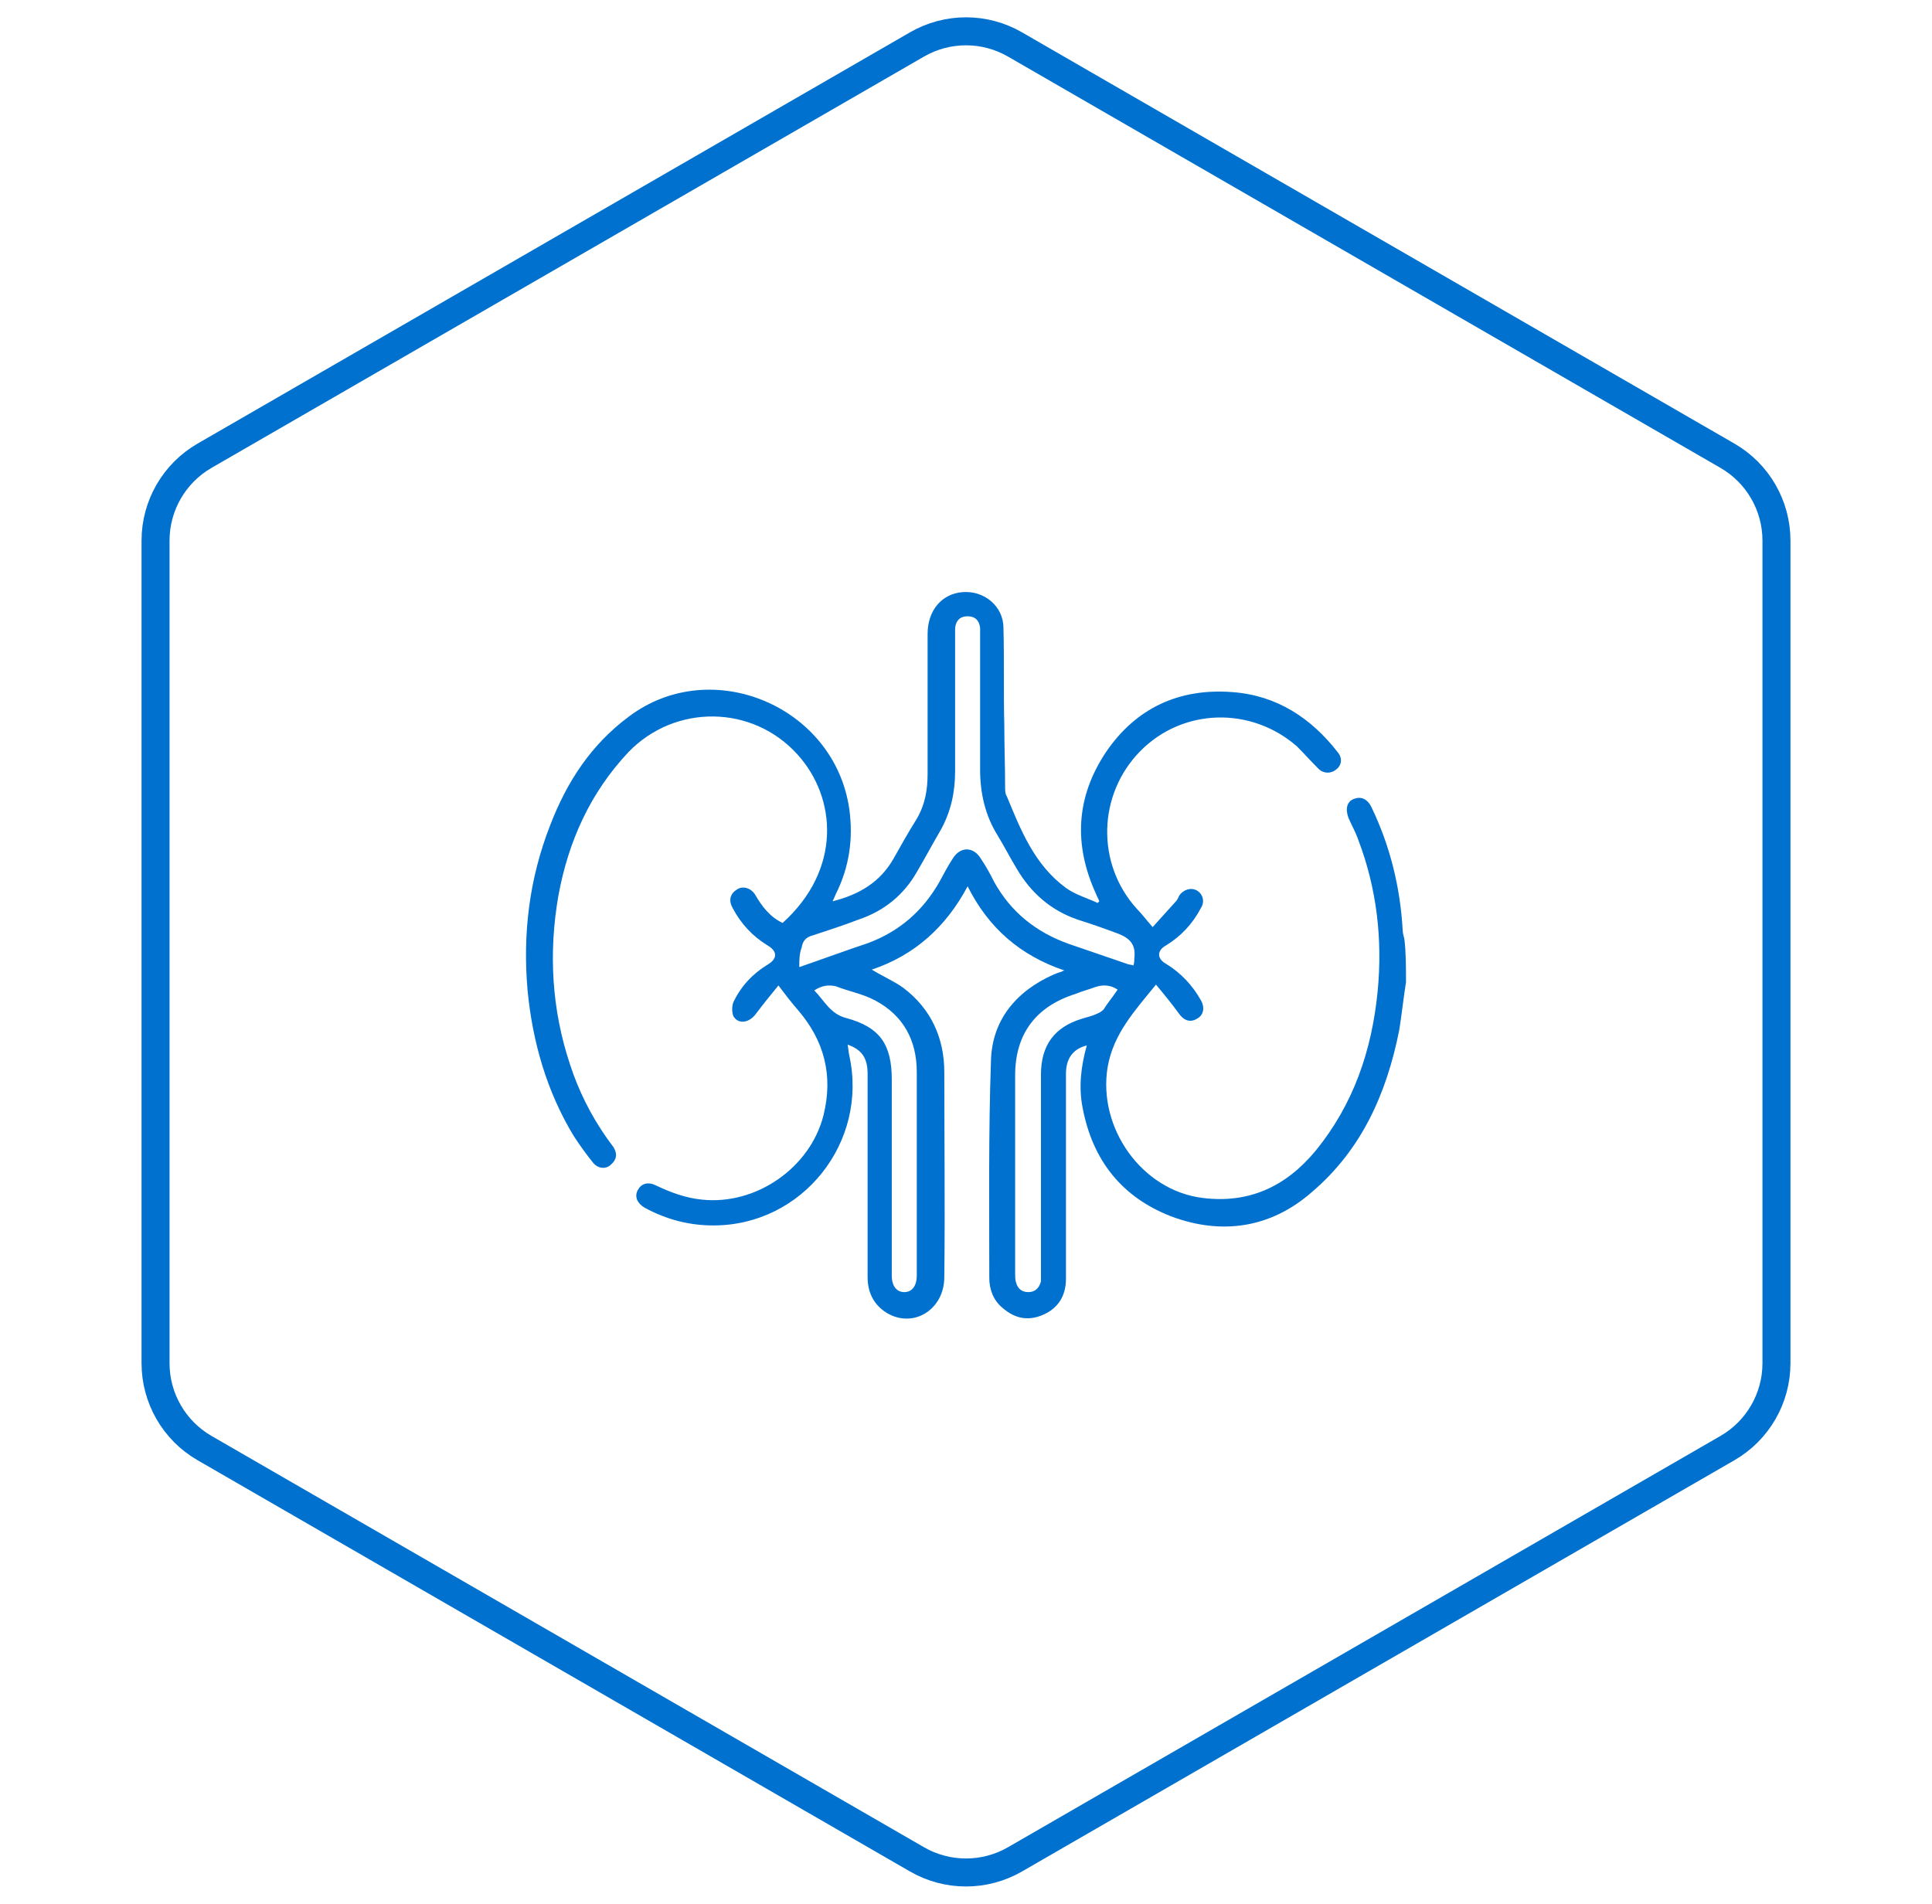 <svg width="69" height="68" viewBox="0 0 69 68" fill="none" xmlns="http://www.w3.org/2000/svg">
<path d="M32.75 1.588C33.833 0.962 35.167 0.962 36.25 1.588L61.695 16.278C62.778 16.904 63.445 18.059 63.445 19.309V48.691C63.445 49.941 62.778 51.096 61.695 51.722L36.25 66.412C35.167 67.037 33.833 67.037 32.75 66.412L7.305 51.722C6.222 51.096 5.555 49.941 5.555 48.691V19.309C5.555 18.059 6.222 16.904 7.305 16.278L32.75 1.588Z" stroke="#0071CE"/>
<path d="M50.214 35.079C50.125 35.644 50.065 36.21 49.976 36.775C49.53 39.037 48.637 41.061 46.851 42.579C45.392 43.859 43.636 44.127 41.821 43.443C40.064 42.758 39.023 41.448 38.666 39.573C38.517 38.829 38.606 38.085 38.814 37.341C38.338 37.46 38.07 37.787 38.07 38.353C38.07 39.424 38.07 40.466 38.07 41.538C38.07 42.907 38.07 44.306 38.07 45.675C38.07 46.27 37.802 46.717 37.267 46.955C36.731 47.193 36.255 47.104 35.808 46.717C35.481 46.449 35.332 46.062 35.332 45.645C35.332 43.056 35.302 40.466 35.391 37.906C35.421 36.448 36.284 35.406 37.624 34.811C37.683 34.781 37.773 34.751 37.862 34.722C37.892 34.722 37.921 34.692 38.011 34.662C36.433 34.126 35.302 33.144 34.558 31.656C33.784 33.114 32.653 34.126 31.135 34.632C31.522 34.87 31.939 35.049 32.266 35.287C33.248 36.031 33.725 37.073 33.725 38.293C33.725 40.734 33.754 43.175 33.725 45.615C33.725 46.776 32.623 47.461 31.671 46.895C31.195 46.598 30.986 46.151 30.986 45.615C30.986 43.83 30.986 42.014 30.986 40.228C30.986 39.603 30.986 38.978 30.986 38.353C30.986 37.787 30.778 37.49 30.272 37.311C30.302 37.46 30.302 37.579 30.331 37.698C31.016 40.794 28.665 43.77 25.48 43.77C24.617 43.77 23.813 43.562 23.039 43.145C22.771 42.996 22.652 42.758 22.771 42.52C22.89 42.282 23.128 42.193 23.426 42.341C23.932 42.58 24.468 42.788 25.063 42.847C26.998 43.056 28.932 41.716 29.409 39.841C29.766 38.412 29.438 37.162 28.486 36.061C28.278 35.823 28.069 35.555 27.801 35.198C27.534 35.525 27.266 35.853 26.998 36.21C26.76 36.537 26.373 36.597 26.194 36.299C26.135 36.15 26.135 35.942 26.194 35.793C26.462 35.228 26.879 34.781 27.414 34.454C27.772 34.245 27.772 33.977 27.414 33.769C26.879 33.442 26.462 32.995 26.164 32.43C26.015 32.162 26.075 31.924 26.313 31.775C26.521 31.626 26.819 31.715 26.968 31.953C27.206 32.37 27.504 32.757 27.95 32.965C30.064 31.061 29.885 28.501 28.486 26.953C26.879 25.167 24.111 25.137 22.444 26.864C21.075 28.322 20.301 30.049 19.944 31.983C19.586 34.037 19.705 36.061 20.36 38.025C20.658 38.948 21.104 39.841 21.67 40.645C21.759 40.764 21.819 40.853 21.908 40.972C22.057 41.21 22.027 41.419 21.819 41.597C21.64 41.776 21.342 41.746 21.164 41.508C20.926 41.21 20.688 40.883 20.479 40.556C19.527 38.978 19.021 37.222 18.842 35.376C18.664 33.352 18.902 31.388 19.646 29.483C20.241 27.935 21.104 26.596 22.474 25.584C25.42 23.381 29.796 25.227 30.331 28.888C30.48 29.959 30.331 30.971 29.855 31.924C29.825 31.983 29.796 32.072 29.736 32.192C30.689 31.953 31.433 31.507 31.909 30.674C32.177 30.197 32.445 29.721 32.742 29.245C33.04 28.739 33.129 28.203 33.129 27.638C33.129 25.971 33.129 24.304 33.129 22.637C33.129 21.804 33.635 21.208 34.379 21.149C35.153 21.089 35.838 21.655 35.838 22.429C35.868 23.59 35.838 24.75 35.868 25.911C35.868 26.655 35.897 27.37 35.897 28.114C35.897 28.233 35.897 28.352 35.957 28.441C36.463 29.662 36.939 30.882 38.07 31.715C38.398 31.953 38.814 32.072 39.201 32.251C39.231 32.221 39.231 32.221 39.261 32.192C39.231 32.102 39.172 32.013 39.142 31.924C38.338 30.168 38.427 28.471 39.499 26.864C40.57 25.286 42.118 24.572 44.023 24.721C45.601 24.84 46.821 25.643 47.773 26.864C47.952 27.072 47.922 27.34 47.714 27.489C47.535 27.638 47.267 27.638 47.089 27.459C46.821 27.191 46.583 26.923 46.315 26.655C44.678 25.227 42.237 25.286 40.719 26.834C39.201 28.382 39.142 30.852 40.6 32.459C40.779 32.638 40.928 32.846 41.166 33.114C41.463 32.787 41.731 32.489 41.999 32.192C42.059 32.132 42.088 32.043 42.118 31.983C42.267 31.775 42.535 31.686 42.743 31.805C42.952 31.924 43.041 32.191 42.892 32.43C42.594 32.995 42.178 33.442 41.642 33.769C41.315 33.948 41.315 34.245 41.642 34.424C42.178 34.751 42.594 35.198 42.892 35.733C43.041 36.001 42.981 36.269 42.743 36.388C42.505 36.537 42.267 36.448 42.088 36.18C41.85 35.853 41.583 35.525 41.285 35.168C40.511 36.12 39.767 36.924 39.558 38.115C39.201 40.288 40.779 42.52 42.952 42.788C44.618 42.996 45.928 42.371 46.97 41.121C48.339 39.454 48.994 37.519 49.202 35.406C49.381 33.561 49.172 31.745 48.518 30.019C48.428 29.751 48.279 29.483 48.16 29.215C48.041 28.888 48.101 28.62 48.369 28.53C48.607 28.441 48.845 28.53 48.994 28.858C49.649 30.227 50.006 31.686 50.095 33.203C50.095 33.323 50.125 33.412 50.155 33.531C50.214 34.007 50.214 34.543 50.214 35.079ZM28.546 34.543C29.409 34.245 30.212 33.948 31.016 33.68C32.117 33.263 32.951 32.549 33.546 31.507C33.695 31.239 33.844 30.941 34.022 30.674C34.29 30.227 34.766 30.227 35.034 30.674C35.213 30.941 35.362 31.209 35.51 31.507C36.106 32.578 36.999 33.293 38.16 33.71C38.844 33.948 39.558 34.186 40.243 34.424C40.303 34.454 40.392 34.454 40.481 34.483C40.511 34.394 40.511 34.305 40.511 34.245C40.57 33.769 40.392 33.531 39.945 33.352C39.469 33.174 38.963 32.995 38.487 32.846C37.534 32.519 36.82 31.894 36.314 31.031C36.076 30.644 35.868 30.227 35.63 29.84C35.183 29.126 35.004 28.322 35.004 27.489C35.004 25.911 35.004 24.334 35.004 22.756C35.004 22.637 35.004 22.518 35.004 22.429C34.975 22.161 34.826 22.012 34.558 22.012C34.29 22.012 34.141 22.161 34.111 22.429C34.111 22.518 34.111 22.637 34.111 22.726C34.111 24.334 34.111 25.941 34.111 27.548C34.111 28.292 33.963 28.977 33.605 29.632C33.308 30.138 33.04 30.644 32.742 31.15C32.266 31.983 31.552 32.549 30.659 32.846C30.123 33.055 29.558 33.233 29.022 33.412C28.784 33.471 28.665 33.62 28.635 33.829C28.546 34.067 28.546 34.275 28.546 34.543ZM29.081 35.376C29.438 35.734 29.647 36.21 30.212 36.359C31.433 36.686 31.849 37.311 31.849 38.561C31.849 40.823 31.849 43.086 31.849 45.318C31.849 45.407 31.849 45.467 31.849 45.556C31.849 45.943 32.028 46.151 32.296 46.151C32.564 46.151 32.742 45.943 32.742 45.556C32.742 43.145 32.742 40.704 32.742 38.293C32.742 37.162 32.266 36.269 31.254 35.733C30.808 35.495 30.302 35.406 29.855 35.228C29.587 35.168 29.349 35.198 29.081 35.376ZM39.916 35.347C39.648 35.168 39.38 35.168 39.112 35.257C38.874 35.347 38.636 35.406 38.427 35.495C36.999 35.942 36.255 36.924 36.255 38.412C36.255 40.764 36.255 43.115 36.255 45.467C36.255 45.586 36.255 45.705 36.284 45.794C36.344 46.032 36.493 46.151 36.731 46.151C36.969 46.151 37.118 46.002 37.177 45.764C37.177 45.675 37.177 45.556 37.177 45.467C37.177 43.115 37.177 40.764 37.177 38.383C37.177 37.341 37.654 36.686 38.636 36.388C38.814 36.329 38.993 36.299 39.172 36.21C39.261 36.18 39.35 36.12 39.41 36.061C39.558 35.823 39.737 35.614 39.916 35.347Z" fill="#0071CE"/>
</svg>
